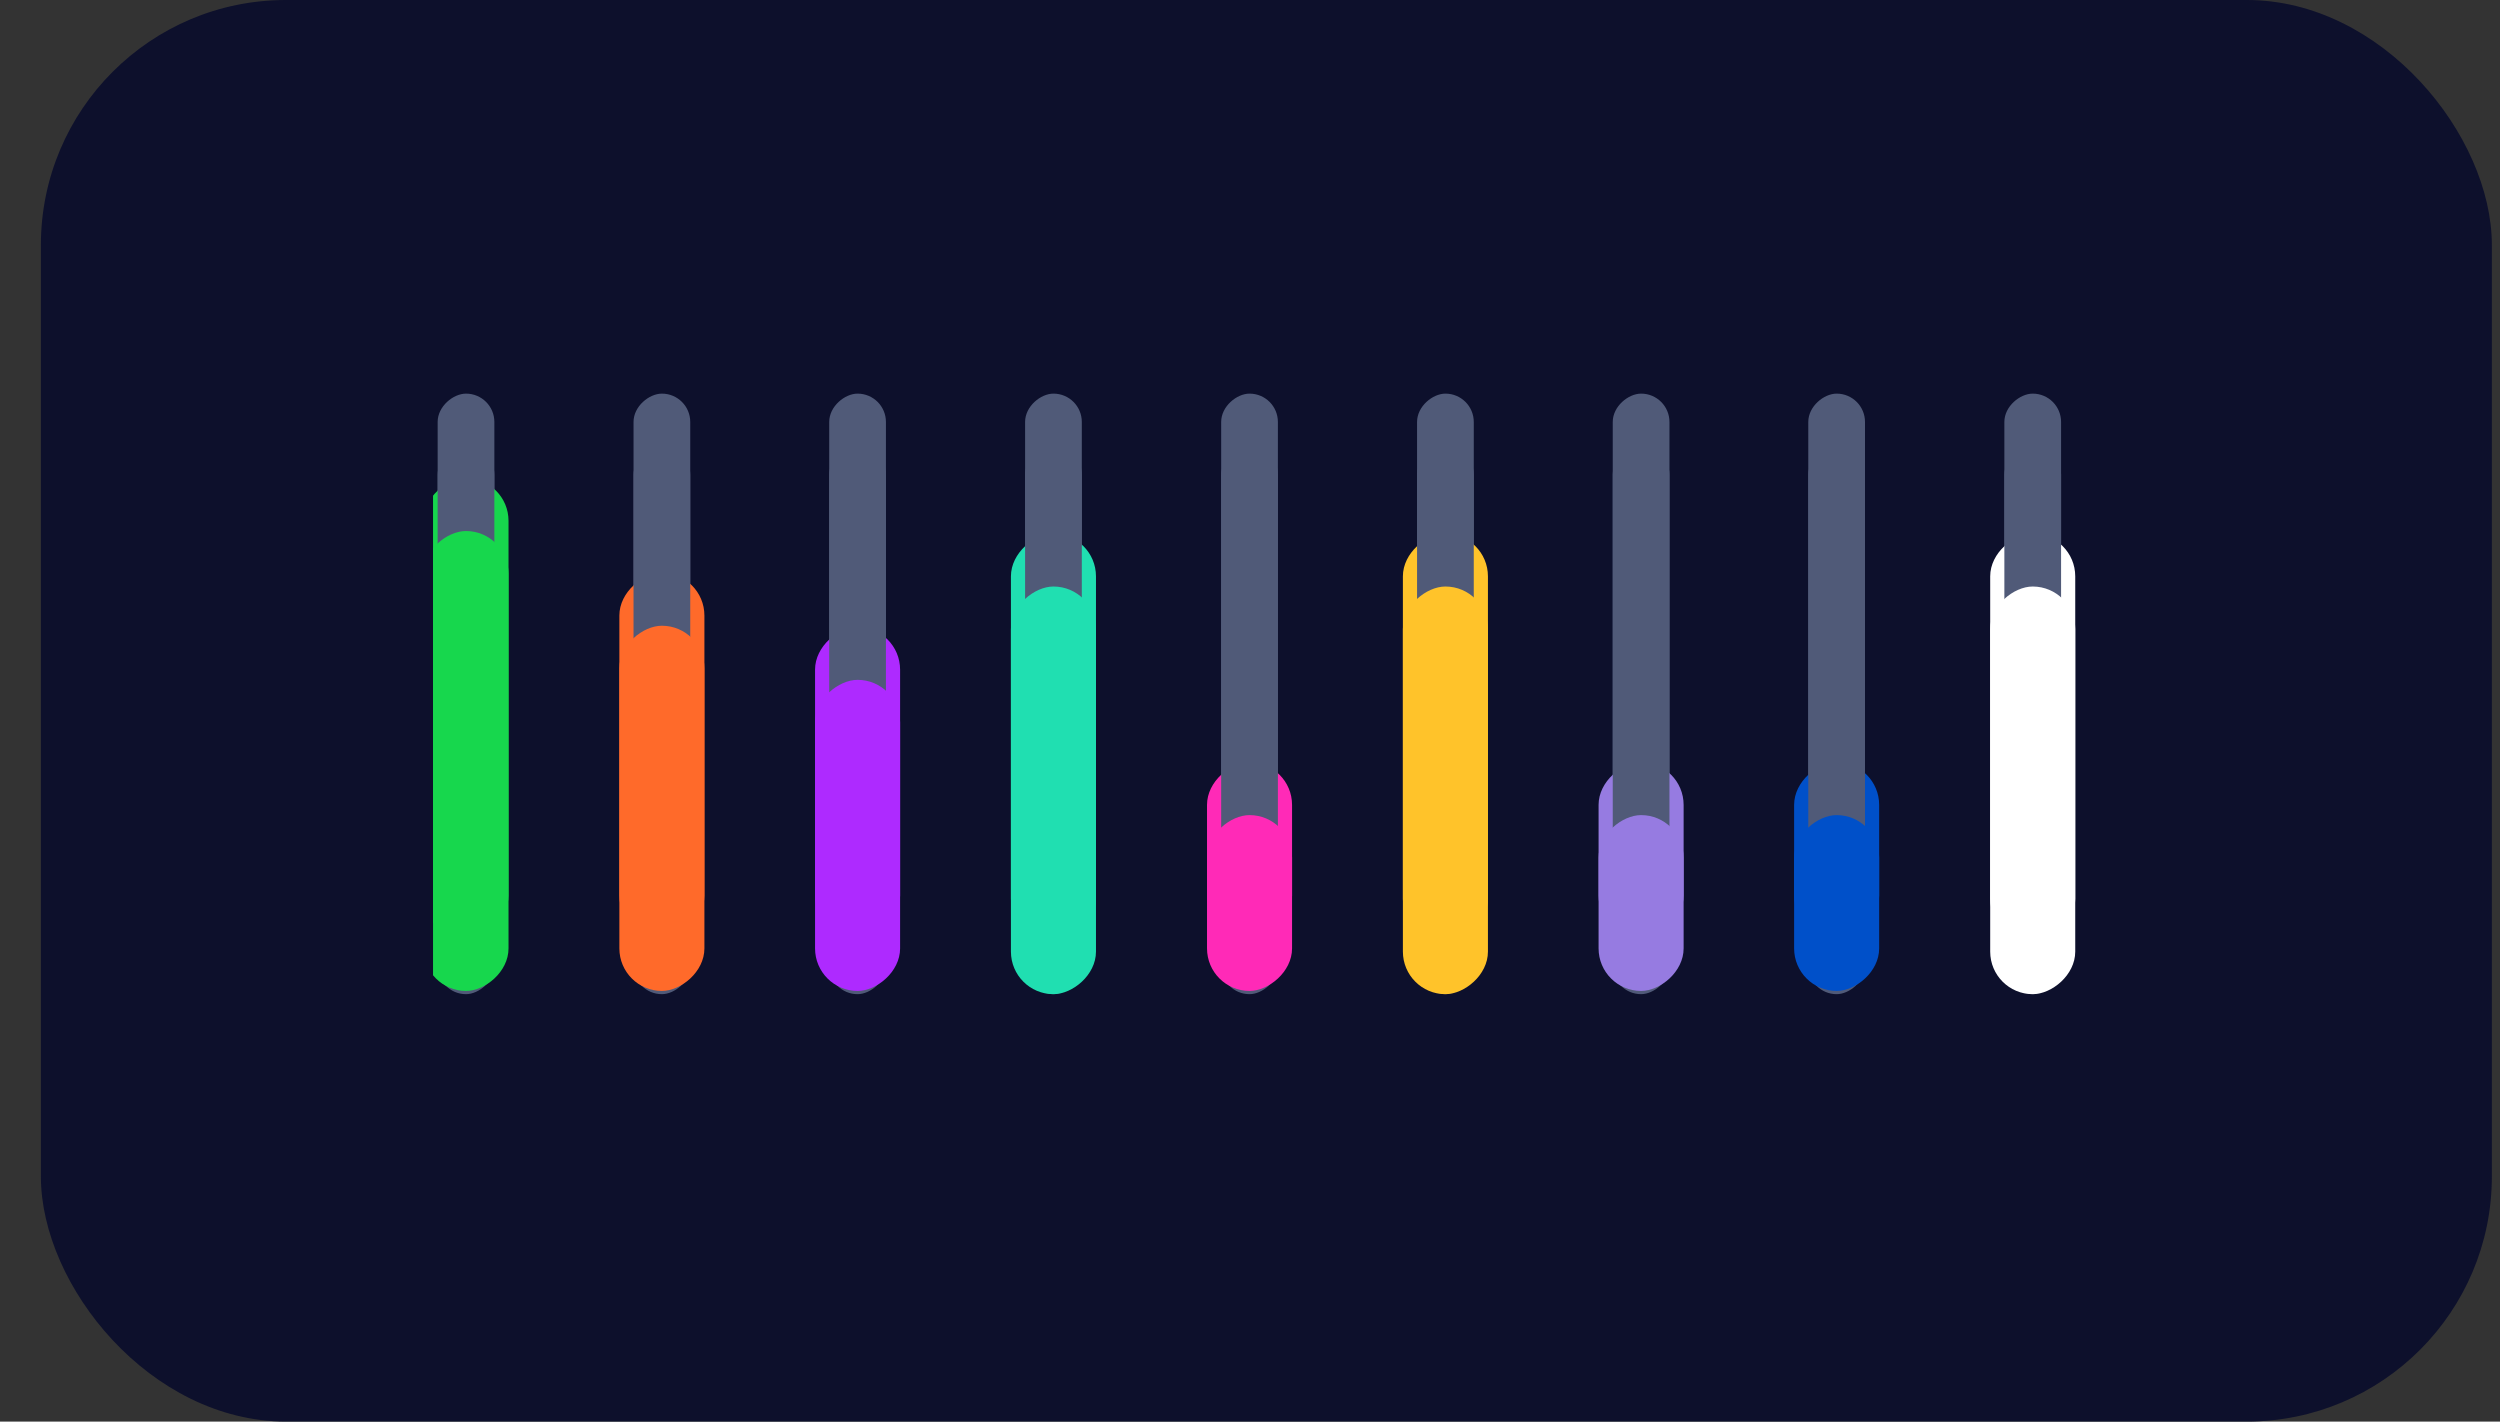 <svg width="51" height="29" viewBox="0 0 51 29" fill="none" xmlns="http://www.w3.org/2000/svg">
<rect x="0" y="0" width="51" height="29" fill="#333333" stroke="none"/>
<rect x="0.834" width="50" height="29" rx="5" fill="#0D102C"/>
<g clip-path="url(#clip0_6532_91899)">
<rect x="8.928" y="19.205" width="11.175" height="1.157" rx="0.578" transform="rotate(-90 8.928 19.205)" fill="#505A78"/>
<rect x="8.639" y="19.139" width="9.382" height="1.735" rx="0.868" transform="rotate(-90 8.639 19.139)" fill="#17D74D"/>
<rect x="12.924" y="19.205" width="11.175" height="1.157" rx="0.578" transform="rotate(-90 12.924 19.205)" fill="#505A78"/>
<rect x="12.635" y="19.139" width="7.45" height="1.735" rx="0.868" transform="rotate(-90 12.635 19.139)" fill="#FF6A2A"/>
<rect x="16.916" y="19.205" width="11.175" height="1.157" rx="0.578" transform="rotate(-90 16.916 19.205)" fill="#505A78"/>
<rect x="16.627" y="19.139" width="6.346" height="1.735" rx="0.868" transform="rotate(-90 16.627 19.139)" fill="#AE2AFF"/>
<rect x="20.912" y="19.205" width="11.175" height="1.157" rx="0.578" transform="rotate(-90 20.912 19.205)" fill="#505A78"/>
<rect x="20.623" y="19.205" width="8.316" height="1.735" rx="0.868" transform="rotate(-90 20.623 19.205)" fill="#20DFB1"/>
<rect x="24.912" y="19.205" width="11.175" height="1.157" rx="0.578" transform="rotate(-90 24.912 19.205)" fill="#505A78"/>
<rect x="24.623" y="19.139" width="3.587" height="1.735" rx="0.868" transform="rotate(-90 24.623 19.139)" fill="#FF2AB7"/>
<rect x="28.908" y="19.205" width="11.175" height="1.157" rx="0.578" transform="rotate(-90 28.908 19.205)" fill="#505A78"/>
<rect x="28.619" y="19.205" width="8.316" height="1.735" rx="0.868" transform="rotate(-90 28.619 19.205)" fill="#FFC32A"/>
<rect x="32.9" y="19.205" width="11.175" height="1.157" rx="0.578" transform="rotate(-90 32.9 19.205)" fill="#505A78"/>
<rect x="32.611" y="19.139" width="3.587" height="1.735" rx="0.868" transform="rotate(-90 32.611 19.139)" fill="#967BE1"/>
<rect x="36.889" y="19.205" width="11.175" height="1.157" rx="0.578" transform="rotate(-90 36.889 19.205)" fill="#505A78"/>
<rect x="36.6" y="19.139" width="3.587" height="1.735" rx="0.868" transform="rotate(-90 36.6 19.139)" fill="#0050C9"/>
<rect x="40.889" y="19.205" width="11.175" height="1.157" rx="0.578" transform="rotate(-90 40.889 19.205)" fill="#505A78"/>
<rect x="40.6" y="19.205" width="8.316" height="1.735" rx="0.868" transform="rotate(-90 40.6 19.205)" fill="white"/>
<rect x="8.928" y="20.281" width="11.175" height="1.157" rx="0.578" transform="rotate(-90 8.928 20.281)" fill="#505A78"/>
<rect x="8.639" y="20.215" width="9.382" height="1.735" rx="0.868" transform="rotate(-90 8.639 20.215)" fill="#17D74D"/>
<rect x="12.924" y="20.281" width="11.175" height="1.157" rx="0.578" transform="rotate(-90 12.924 20.281)" fill="#505A78"/>
<rect x="12.635" y="20.215" width="7.45" height="1.735" rx="0.868" transform="rotate(-90 12.635 20.215)" fill="#FF6A2A"/>
<rect x="16.916" y="20.281" width="11.175" height="1.157" rx="0.578" transform="rotate(-90 16.916 20.281)" fill="#505A78"/>
<rect x="16.627" y="20.215" width="6.346" height="1.735" rx="0.868" transform="rotate(-90 16.627 20.215)" fill="#AE2AFF"/>
<rect x="20.912" y="20.281" width="11.175" height="1.157" rx="0.578" transform="rotate(-90 20.912 20.281)" fill="#505A78"/>
<rect x="20.623" y="20.281" width="8.316" height="1.735" rx="0.868" transform="rotate(-90 20.623 20.281)" fill="#20DFB1"/>
<rect x="24.912" y="20.281" width="11.175" height="1.157" rx="0.578" transform="rotate(-90 24.912 20.281)" fill="#505A78"/>
<rect x="24.623" y="20.215" width="3.587" height="1.735" rx="0.868" transform="rotate(-90 24.623 20.215)" fill="#FF2AB7"/>
<rect x="28.908" y="20.281" width="11.175" height="1.157" rx="0.578" transform="rotate(-90 28.908 20.281)" fill="#505A78"/>
<rect x="28.619" y="20.281" width="8.316" height="1.735" rx="0.868" transform="rotate(-90 28.619 20.281)" fill="#FFC32A"/>
<rect x="32.9" y="20.281" width="11.175" height="1.157" rx="0.578" transform="rotate(-90 32.9 20.281)" fill="#505A78"/>
<rect x="32.611" y="20.215" width="3.587" height="1.735" rx="0.868" transform="rotate(-90 32.611 20.215)" fill="#967BE1"/>
<rect x="36.889" y="20.281" width="11.175" height="1.157" rx="0.578" transform="rotate(-90 36.889 20.281)" fill="#505A78"/>
<rect x="36.6" y="20.215" width="3.587" height="1.735" rx="0.868" transform="rotate(-90 36.6 20.215)" fill="#0050C9"/>
<rect x="40.889" y="20.281" width="11.175" height="1.157" rx="0.578" transform="rotate(-90 40.889 20.281)" fill="#505A78"/>
<rect x="40.6" y="20.281" width="8.316" height="1.735" rx="0.868" transform="rotate(-90 40.6 20.281)" fill="white"/>
</g>
<defs>
<clipPath id="clip0_6532_91899">
<rect width="34" height="22.875" fill="white" transform="translate(8.834 3.062)"/>
</clipPath>
</defs>
</svg>
